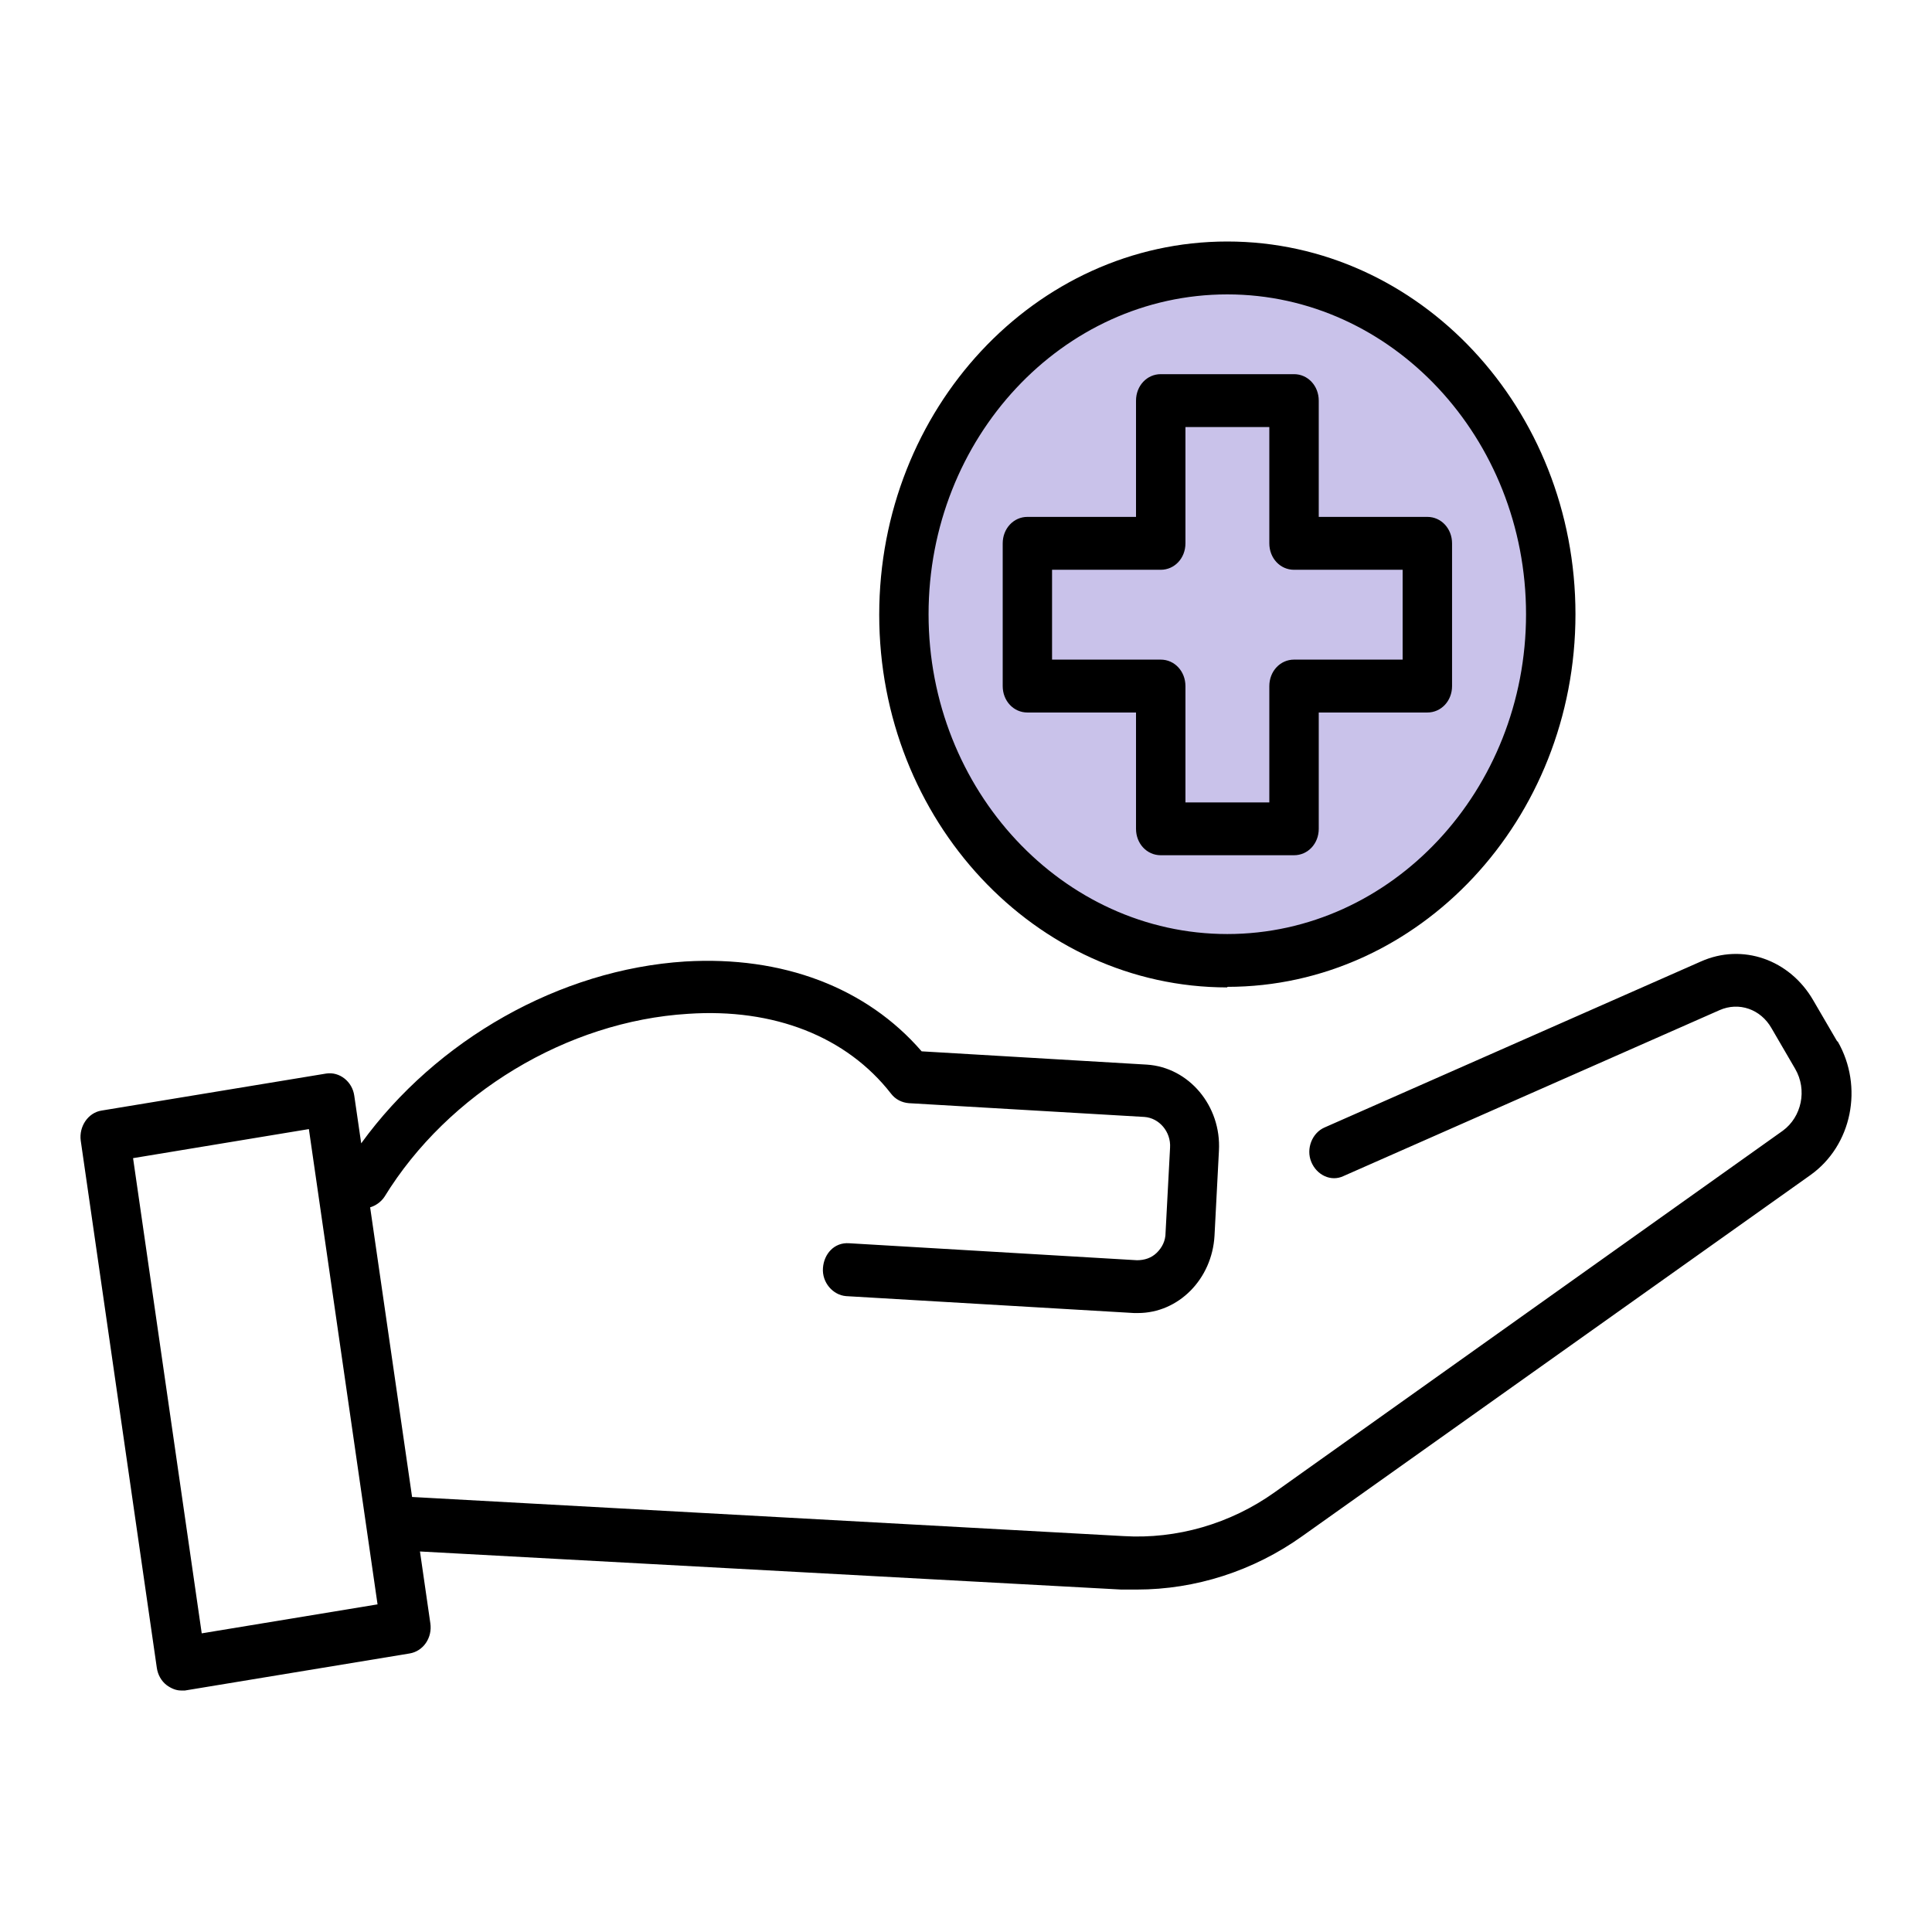 <svg width="24" height="24" viewBox="0 0 24 24" fill="none" xmlns="http://www.w3.org/2000/svg">
<path d="M15.245 11.931C17.464 11.931 19.263 10.005 19.263 7.63C19.263 5.254 17.464 3.328 15.245 3.328C13.026 3.328 11.227 5.254 11.227 7.63C11.227 10.005 13.026 11.931 15.245 11.931Z" fill="#C9C2EA"/>
<path d="M15.246 12.266C12.86 12.266 10.922 10.191 10.922 7.636C10.922 5.082 12.86 3 15.246 3C17.632 3 19.571 5.075 19.571 7.63C19.571 10.184 17.626 12.259 15.246 12.259V12.266ZM15.246 3.657C13.197 3.657 11.535 5.443 11.535 7.63C11.535 9.816 13.204 11.603 15.246 11.603C17.289 11.603 18.957 9.816 18.957 7.63C18.957 5.443 17.289 3.657 15.246 3.657Z" fill="currentColor"/>
<path d="M22.822 12.936L22.527 12.43C22.233 11.918 21.644 11.714 21.129 11.944L16.454 14.006C16.301 14.072 16.221 14.269 16.289 14.433C16.356 14.597 16.534 14.683 16.688 14.61L21.362 12.548C21.601 12.443 21.871 12.535 22.006 12.772L22.3 13.277C22.453 13.54 22.38 13.875 22.147 14.046L15.835 18.537C15.283 18.931 14.614 19.122 13.958 19.082L5.119 18.596L4.598 14.998C4.665 14.978 4.733 14.932 4.776 14.867C5.567 13.579 7.045 12.686 8.548 12.594C9.615 12.522 10.517 12.877 11.069 13.586C11.124 13.658 11.204 13.697 11.29 13.704L14.216 13.875C14.4 13.888 14.547 14.059 14.535 14.256L14.479 15.313C14.479 15.412 14.437 15.497 14.369 15.563C14.302 15.628 14.216 15.655 14.124 15.655L10.548 15.444C10.364 15.431 10.235 15.576 10.223 15.753C10.21 15.93 10.345 16.088 10.511 16.101L14.087 16.311C14.087 16.311 14.124 16.311 14.136 16.311C14.639 16.311 15.056 15.891 15.087 15.352L15.142 14.295C15.173 13.737 14.768 13.258 14.246 13.225L11.449 13.06C10.762 12.266 9.72 11.872 8.511 11.944C6.953 12.043 5.42 12.916 4.487 14.203L4.401 13.612C4.377 13.435 4.217 13.31 4.052 13.336L1.261 13.796C1.095 13.822 0.979 13.993 1.003 14.17L1.948 20.718C1.96 20.803 2.003 20.882 2.071 20.934C2.126 20.974 2.187 21 2.248 21C2.267 21 2.279 21 2.298 21L5.088 20.54C5.168 20.527 5.242 20.481 5.291 20.409C5.34 20.337 5.358 20.251 5.346 20.166L5.217 19.273L13.927 19.746C13.995 19.746 14.062 19.746 14.124 19.746C14.848 19.746 15.571 19.516 16.178 19.082L22.49 14.597C23.006 14.229 23.153 13.501 22.828 12.936H22.822ZM2.506 20.291L1.653 14.387L3.837 14.026L4.69 19.93L2.5 20.291H2.506Z" fill="currentColor"/>
<path d="M16.075 10.624H14.419C14.247 10.624 14.112 10.48 14.112 10.296V8.851H12.763C12.591 8.851 12.456 8.707 12.456 8.523V6.75C12.456 6.566 12.591 6.421 12.763 6.421H14.112V4.977C14.112 4.793 14.247 4.648 14.419 4.648H16.075C16.247 4.648 16.382 4.793 16.382 4.977V6.421H17.731C17.903 6.421 18.038 6.566 18.038 6.75V8.523C18.038 8.707 17.903 8.851 17.731 8.851H16.382V10.296C16.382 10.48 16.247 10.624 16.075 10.624ZM14.726 9.968H15.768V8.523C15.768 8.339 15.903 8.194 16.075 8.194H17.424V7.078H16.075C15.903 7.078 15.768 6.934 15.768 6.75V5.305H14.726V6.75C14.726 6.934 14.591 7.078 14.419 7.078H13.069V8.194H14.419C14.591 8.194 14.726 8.339 14.726 8.523V9.968Z" fill="currentColor"/>
</svg>

